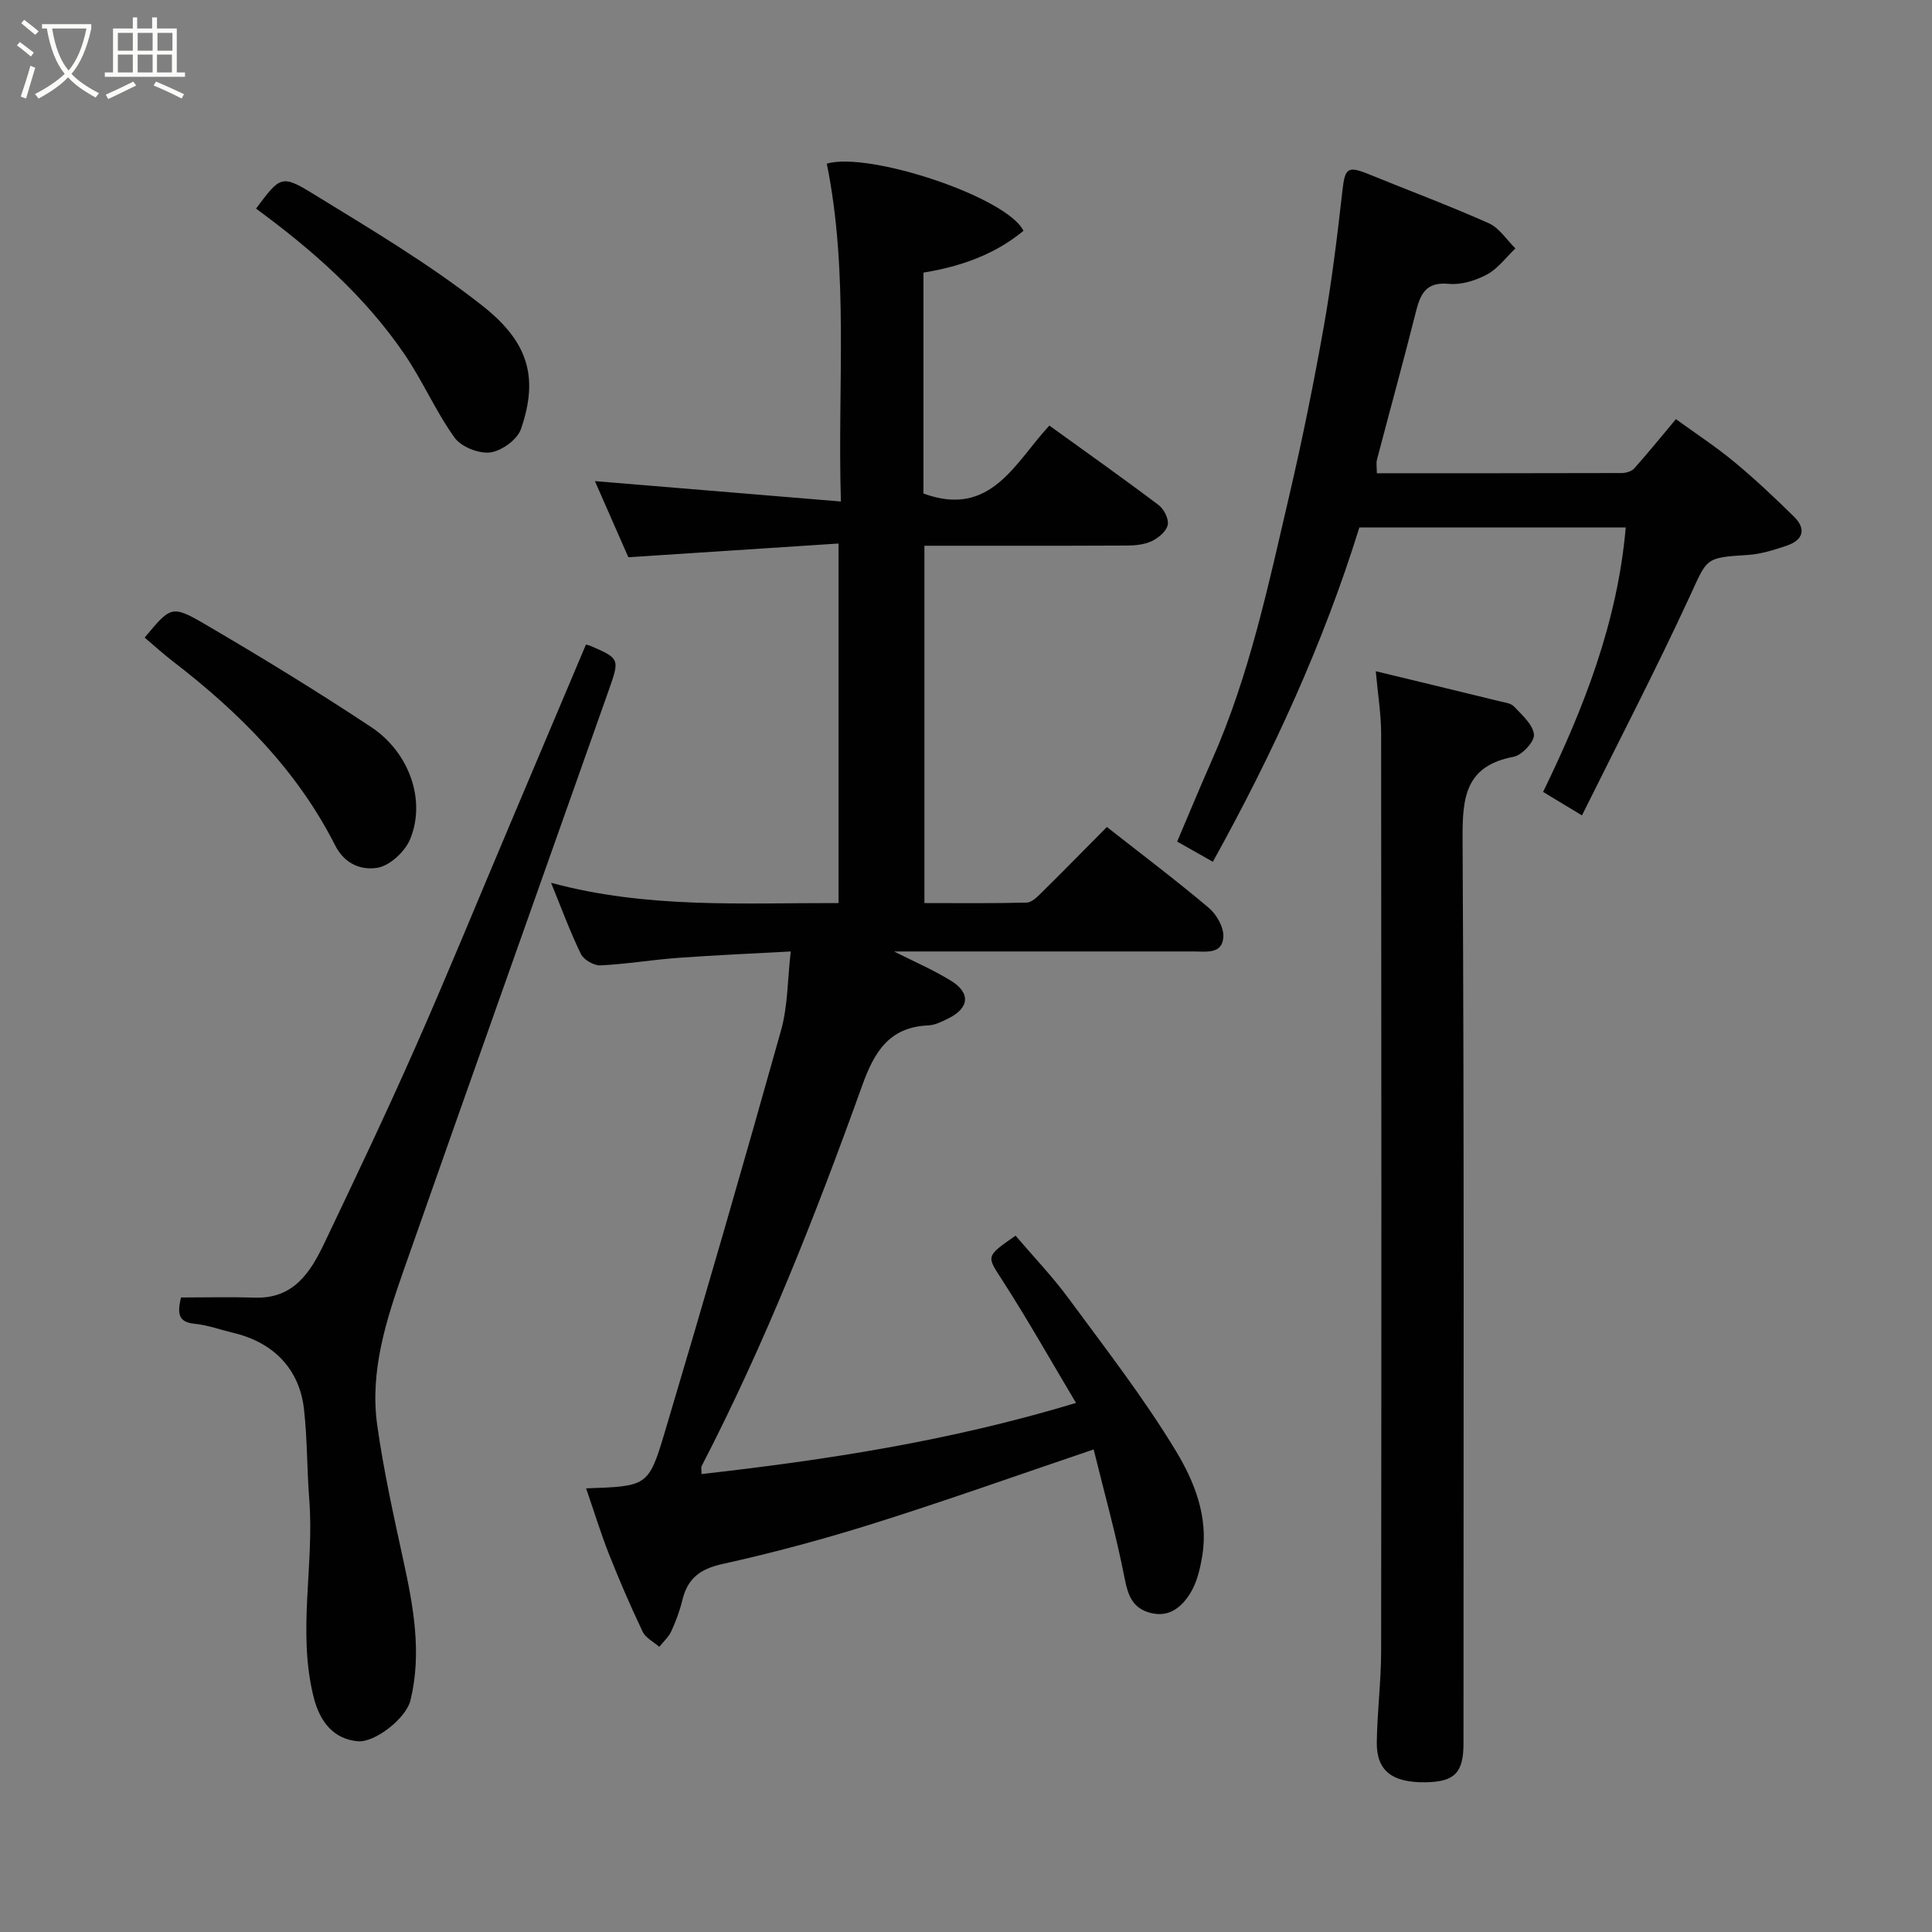 <svg enable-background="new 0 0 400 400" viewBox="0 0 400 400" xmlns="http://www.w3.org/2000/svg"><rect x="0" y="0" width="400" height="400" fill="#808080" stroke="none"/><path d="m6.4 11.7c-1-.8-1.9-1.6-2.9-2.3l.6-.7c.9.7 1.9 1.4 2.9 2.2zm-2.1 8.3c.7-2.1 1.4-4.2 2-6.4.2.1.6.3 1 .4-.7 2.3-1.3 4.4-1.9 6.4zm3-12.8c-1.1-.9-2.1-1.7-2.9-2.4l.6-.7c1 .8 2 1.5 3 2.4zm1.4-1.3v-.9h10.2v.9c-.9 4.2-2.3 7.3-4.1 9.4 1.3 1.4 3.2 2.7 5.7 4-.2.2-.4.5-.7.9-2.5-1.4-4.4-2.7-5.7-4.2-1.4 1.5-3.5 3-6.1 4.4 0 0 0 0-.1-.1-.3-.4-.5-.7-.7-.8 2.7-1.4 4.7-2.8 6.2-4.2-1.8-2.2-3-5.3-3.7-9.4zm9.2 0h-7.1c.6 3.8 1.7 6.7 3.4 8.7 1.7-2 2.9-4.8 3.7-8.7z" fill="#fbfcfa"/><path d="m31.6 3.6h.9v2.3h4.1v9.1h1.7v.9h-16.6v-.9h1.7v-9.1h4.1v-2.3h.9v2.3h3.1v-2.3zm-4 13.3.6.8c-1.9.9-3.8 1.9-5.8 2.8-.2-.3-.3-.6-.5-.9 2-.9 3.9-1.8 5.7-2.7zm-3.2-10.1v3.7h3.1v-3.7zm0 4.5v3.7h3.1v-3.7zm4.1-4.5v3.7h3.1v-3.7zm0 4.5v3.7h3.1v-3.7zm9.1 9.1c-2.1-1.1-4.1-2-5.8-2.7l.5-.8c2.2.9 4.1 1.8 5.8 2.6zm-1.9-13.6h-3.1v3.7h3.1zm-3.2 4.5v3.7h3.1v-3.7z" fill="#fbfcfa"/><g fill="#010101"><path d="m121.35 308.15c12.54-.45 12.91-.34 16.21-11.38 8.28-27.74 16.32-55.55 24.14-83.42 1.43-5.09 1.35-10.61 2.01-16.36-7.82.43-15.54.76-23.25 1.32-5.39.39-10.75 1.3-16.15 1.56-1.35.06-3.47-1.16-4.05-2.37-2.23-4.58-3.99-9.4-6.17-14.73 19.88 5.39 39.54 4.15 59.52 4.2 0-24.55 0-48.93 0-74.44-14.21.93-28.41 1.85-43.52 2.84-2.16-4.92-4.68-10.65-6.92-15.76 16.7 1.38 33.44 2.77 50.93 4.22-.73-24.17 1.69-47.17-2.92-69.95 8.68-2.56 37.32 6.92 40.72 13.91-5.94 4.9-12.96 7.39-20.71 8.65v45.74c13.96 5.12 18.94-6.41 26.07-14.07 7.67 5.54 15.23 10.88 22.62 16.46 1.11.83 2.14 2.89 1.89 4.1-.28 1.33-1.92 2.71-3.3 3.36-1.54.73-3.46.92-5.22.92-13.82.07-27.64.04-41.86.04v73.98c7 0 14.09.09 21.19-.1 1.07-.03 2.24-1.24 3.14-2.13 4.5-4.44 8.93-8.97 13.45-13.52 7.15 5.62 14.3 11 21.12 16.76 1.61 1.36 3.1 4.02 2.99 5.99-.19 3.65-3.6 3.02-6.2 3.02-20.66 0-41.31 0-61.98 0 3.99 2.02 8.04 3.76 11.77 6.05 4.15 2.55 3.82 5.69-.56 7.83-1.3.64-2.72 1.37-4.11 1.43-8.14.33-11.21 5.54-13.7 12.47-9.65 26.85-20.1 53.39-33.24 78.78-.13.25-.02.63-.02 1.64 25.86-2.93 51.38-6.82 77.54-14.73-5.2-8.71-9.95-17.15-15.19-25.29-3.32-5.16-3.64-4.95 2.67-9.34 3.65 4.29 7.61 8.42 10.98 12.99 7.64 10.38 15.58 20.61 22.23 31.61 3.8 6.27 6.74 13.62 5.47 21.52-.43 2.68-1.07 5.54-2.45 7.81-1.72 2.83-4.3 5.18-8.23 4.19-3.74-.94-4.71-3.56-5.42-7.19-1.77-9.03-4.26-17.92-6.41-26.67-15.77 5.34-30.47 10.58-45.34 15.26-10.38 3.27-20.93 6.12-31.56 8.47-4.65 1.03-7.19 3.03-8.26 7.48-.53 2.2-1.33 4.36-2.28 6.42-.56 1.21-1.64 2.17-2.49 3.24-1.18-1.03-2.83-1.84-3.45-3.14-2.52-5.29-4.84-10.68-7-16.13-1.72-4.38-3.1-8.9-4.7-13.54z"/><path d="m251.11 178.42c-2.48-1.4-4.7-2.66-7.39-4.18 2.41-5.66 4.75-11.33 7.23-16.94 7.76-17.54 11.66-36.21 15.99-54.74 2.7-11.58 5.06-23.25 7.14-34.96 1.65-9.33 2.8-18.76 3.86-28.18.52-4.61 1.05-5.14 5.45-3.35 8.29 3.38 16.68 6.51 24.85 10.15 2.18.97 3.69 3.43 5.51 5.21-1.93 1.84-3.6 4.17-5.87 5.39-2.35 1.26-5.35 2.2-7.94 1.95-4.66-.44-5.84 2.01-6.77 5.7-2.58 10.25-5.4 20.45-8.08 30.68-.2.75-.03 1.6-.03 2.83 17.06 0 33.87.01 50.67-.04.89 0 2.07-.34 2.62-.96 2.84-3.17 5.52-6.49 8.63-10.2 3.96 2.88 8.16 5.62 12 8.79 4.33 3.58 8.43 7.45 12.43 11.38 2.6 2.56 1.97 4.87-1.56 6.05-2.6.87-5.31 1.74-8.02 1.9-8.89.54-8.34.69-11.95 8.51-7.02 15.21-14.76 30.1-22.35 45.41-3.33-2.01-5.38-3.25-8.05-4.86 8.42-17.3 15.41-35.13 17.11-54.75-18.14 0-36.43 0-55.15 0-7.43 23.95-17.9 46.78-30.33 69.21z"/><path d="m284.84 138.97c9.03 2.18 17.25 4.16 25.48 6.18 1.1.27 2.48.41 3.17 1.15 1.65 1.75 3.89 3.72 4.1 5.78.15 1.43-2.46 4.27-4.2 4.6-9.88 1.87-10.63 8.2-10.58 16.83.35 62.48.19 124.97.19 187.46 0 6.07-1.84 7.94-7.86 8.03-6.93.1-10.17-2.39-10.09-8.32.09-6.27.89-12.53.9-18.8.07-63.32.06-126.64 0-189.96 0-4.07-.68-8.14-1.11-12.95z"/><path d="m37.47 268.63c5.12 0 10.25-.13 15.36.03 7.94.24 11.42-5.2 14.28-11.19 6.39-13.4 12.77-26.8 18.77-40.38 6.71-15.18 12.99-30.55 19.46-45.84 5.32-12.59 10.64-25.17 15.97-37.79.29.07.56.1.8.2 6.16 2.67 6.24 2.7 3.94 9.2-14.14 40.01-28.39 79.99-42.44 120.03-3.64 10.37-7.08 20.98-5.51 32.17 1.31 9.33 3.35 18.56 5.36 27.77 2.11 9.67 3.92 19.31 1.53 29.19-.91 3.77-7.41 8.8-10.88 8.49-4.96-.43-7.88-3.91-9.19-9.19-3.38-13.59.17-27.26-.89-40.86-.49-6.24-.39-12.54-1.1-18.75-.94-8.28-6.31-13.78-14.6-15.75-2.69-.64-5.33-1.62-8.05-1.89-3.43-.34-3.57-2.14-2.81-5.44z"/><path d="m53.01 43.19c4.95-6.63 5.25-7.1 11.71-3.13 11.94 7.33 24.09 14.54 35.07 23.17 9.34 7.34 11.89 14.58 8.06 25.62-.75 2.17-4 4.52-6.34 4.82-2.36.3-6.01-1.14-7.39-3.05-3.89-5.41-6.57-11.68-10.32-17.2-8.22-12.09-19.08-21.63-30.79-30.23z"/><path d="m29.95 132.01c5.37-6.45 5.58-6.81 12.45-2.8 11.65 6.81 23.18 13.86 34.43 21.31 8 5.31 11.4 15.28 8.07 23.25-1.07 2.56-4.17 5.45-6.74 5.89-3.16.54-6.74-.61-8.77-4.63-7.87-15.56-19.9-27.57-33.58-38.09-1.93-1.48-3.74-3.13-5.86-4.93z"/></g></svg>